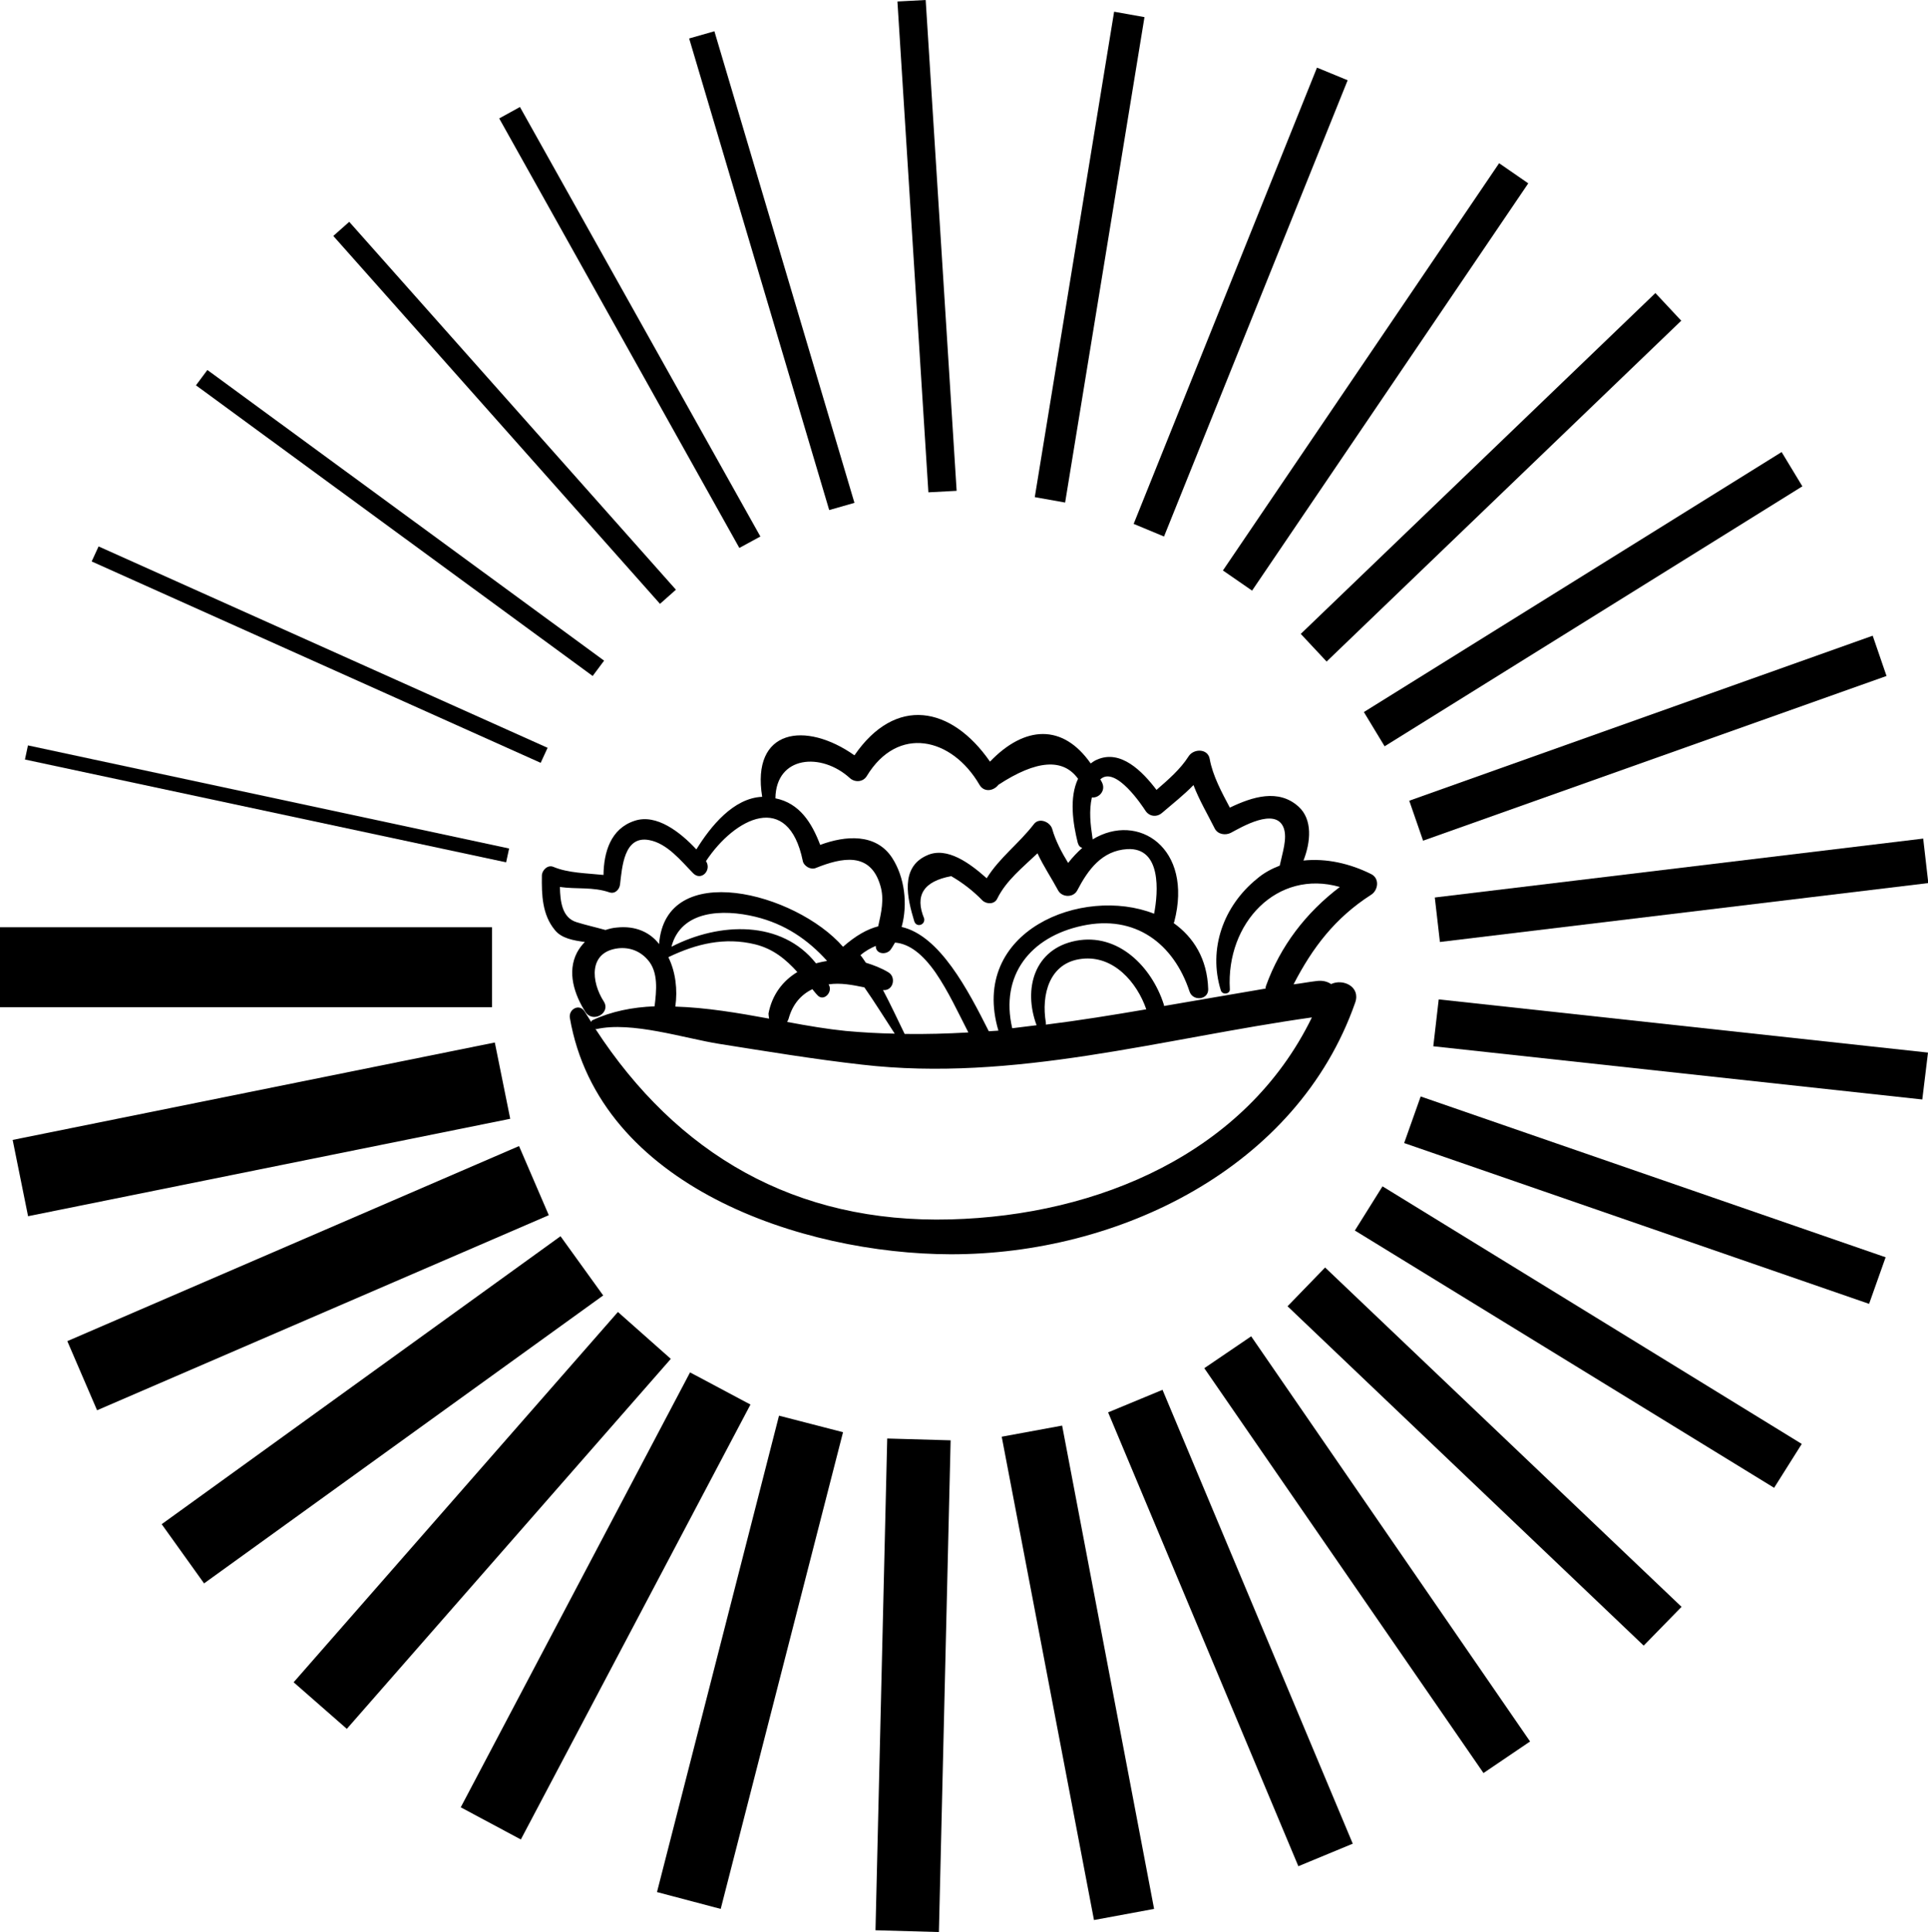 <svg version="1.1" xmlns="http://www.w3.org/2000/svg" xmlns:xlink="http://www.w3.org/1999/xlink" x="0px" y="0px"
	 viewBox="0 0 641.5 642.8" style="enable-background:new 0 0 641.5 642.8;" xml:space="preserve">

<g id="Barras">
	<polygon class="st0 barra" points="168.4,286.9 8.3,252.7 9.3,248 169.4,282.3"/>
	<polygon class="st1 barra" points="179.9,253.8 30.5,186.8 32.8,181.8 182.2,248.8"/>
	<polygon class="st2 barra" points="197.2,224.9 65.2,128.2 69,123.1 201,219.8"/>
	<polygon class="st3 barra" points="219.6,200.9 110.9,78.5 116.2,73.8 224.9,196.2"/>
	<polygon class="st4 barra" points="246,182.3 166.1,39.4 173,35.6 253,178.5"/>
	<polygon class="st5 barra" points="275.9,169.7 229.3,12.8 237.7,10.4 284.3,167.3"/>
	<polygon class="st6 barra" points="308.9,163.8 298.6,0.5 308,0 318.3,163.3"/>
	<polygon class="st7 barra" points="344.3,165.4 370.7,3.9 380.8,5.7 354.4,167.2"/>
	<polygon class="st8 barra" points="377.2,174.3 438.2,22.5 448.4,26.7 387.3,178.5"/>
	<polygon class="st9 barra" points="406.9,189.8 498.8,54.3 508.5,61 416.6,196.5"/>
	<polygon class="st10 barra" points="432.8,210.9 550.8,97.5 559.4,106.7 441.4,220.1"/>
	<polygon class="st11 barra" points="453.8,236.9 592.8,150.4 599.7,161.8 460.7,248.3"/>
	<polygon class="st12 barra" points="468.9,266.4 623.1,211.5 627.7,224.9 473.5,279.7"/>
	<polygon class="st13 barra" points="477.4,298.6 639.9,279 641.6,293.8 479.1,313.4"/>
	<polygon class="st14 barra" points="478.7,332.5 641.5,350.2 639.6,365.8 476.9,348.1"/>
	<polygon class="st15 barra" points="472.7,364.8 627.4,418.3 621.9,433.8 467.2,380.3"/>
	<polygon class="st16 barra" points="460,394.7 599.5,480.4 590.3,495 450.8,409.4"/>
	<polygon class="st17 barra" points="440.9,421.7 559.5,534.6 546.9,547.5 428.4,434.6"/>
	<polygon class="st18 barra" points="416.3,444.6 509.1,579.4 493.6,589.9 400.7,455.2"/>
	<polygon class="st19 barra" points="386.8,462.4 450.1,613.4 432,620.9 368.7,469.9"/>
	<polygon class="st20 barra" points="353.4,474.3 384,635.1 364,638.8 333.3,478"/>
	<polygon class="st21 barra" points="316.3,479.2 312.4,642.8 291.3,642.2 295.2,478.6"/>
	<polygon class="st22 barra" points="280.5,476.5 239.8,635.1 218.6,629.5 259.2,471"/>
	<polygon class="st23 barra" points="249.7,467.3 173.3,612 153.3,601.3 229.6,456.6"/>
	<polygon class="st24 barra" points="223.2,452.1 115.4,575.2 97.7,559.7 205.6,436.5"/>
	<polygon class="st25 barra" points="200.7,431 67.9,526.8 53.8,507.1 186.5,411.3"/>
	<polygon class="st26 barra" points="182.6,404.3 32.3,469.2 22.4,446.2 172.7,381.3"/>
	<rect x="5.3" y="362.8" transform="matrix(0.98 -0.198 0.198 0.98 -72.817 24.76)" class="st27 barra" width="163.7" height="25.9"/>
	<rect class="barra" y="308.5" width="163.7" height="26.6"/>
</g>
<g id="friaSymbol">
	<path d="M456.2,290.8c-7-3.5-14.9-5.3-22.5-4.5c2.4-6.1,3.1-13.6-1.6-17.9c-6.7-6.1-15.4-3.3-22.9,0.3c-2.7-5.1-5.7-10.6-6.7-16.2
		c-0.6-3.5-5.3-3.5-7-0.9c-2.8,4.4-6.8,7.8-10.7,11.2c-4.7-6.2-11.9-13.5-19.7-10.1c-0.8,0.3-1.5,0.8-2.2,1.3
		c-9.3-13.3-22-12.6-33.5-0.6c-12.9-18.6-31.5-21.9-45.1-2.1c-16.3-11.5-34.4-8.8-30.7,13.8c-9.6,0.4-17.2,9.9-21.9,17.5
		c-5.3-5.7-13.3-12-20.6-9.5c-7.9,2.6-10.2,10.4-10.3,18c-5.6-0.6-11.7-0.6-16.7-2.7c-1.9-0.8-3.8,1.2-3.8,2.9
		c-0.1,6.4,0.1,13,4.3,18.1c2.2,2.8,6.2,3.5,10,4c-1,1-1.9,2.2-2.6,3.5c-3.4,6.5-0.9,14,2.8,19.8c2.5,3.8,8.5,0.3,6.1-3.5
		c-4.2-6.5-5.2-16.5,4.8-17.7c3.8-0.4,7.2,0.9,9.7,3.7c3.8,4.1,3,10.6,2.4,15.6c-7.4,0.3-14.4,1.7-20.6,4.6
		c-0.3,0.1-0.4,0.3-0.5,0.6c-0.7-1.2-1.5-2.3-2.2-3.5c-1.7-2.7-5.3-0.8-4.9,2.1c9.7,56.2,77.4,78.6,126.7,78.7
		c55.8,0.1,115.3-28.6,134.6-83.7c1.9-5.3-4-8.1-8-6.2c-1.2-0.8-2.8-1.3-4.9-1c-2.6,0.3-5.1,0.8-7.6,1.1
		c6.3-12.2,13.8-22.1,25.8-29.8C458.6,296.2,459.1,292.2,456.2,290.8L456.2,290.8z M282.8,258.9c1.7,1.5,4.4,1.3,5.6-0.7
		c10.3-17,28.3-12.9,37.5,2.9c1.5,2.6,4.7,2.1,6.3,0c12.7-8.3,21.5-8.9,26.5-2c-3,6.3-1.7,14.9-0.1,21.3c0.3,1,0.8,1.5,1.5,1.7
		c-1.6,1.4-3.2,3.1-4.7,5c-2.2-3.6-4.2-7.4-5.3-11.3c-0.7-2.4-4.4-3.9-6.1-1.6c-5.1,6.6-11.4,11.1-15.7,18
		c-5.5-4.9-13.2-10.7-19.9-7.6c-9,4-6.5,14.3-4.2,21.9c0.7,2.2,3.7,1.3,3.3-0.9c-3.2-7.7-0.2-12.4,9-14.1c3.8,2.2,7.3,4.9,10.4,8.1
		c1.4,1.3,4,1.3,4.9-0.6c3-6.1,8.5-10.4,13.4-15.1c2,4.3,4.7,8.3,6.9,12.4c1.3,2.3,5,2.4,6.3,0c3.6-6.9,8.2-13.3,16.7-13.8
		c11.4-0.6,10.3,14.3,8.9,21.5c-23.8-9.4-61.6,5.7-51.8,38.9c-1,0.1-2.2,0.1-3.2,0.2c-6.9-13.7-16.3-31.8-29-34.7
		c2.1-7.6,1-16.5-3.1-22.9c-5.4-8.4-15.7-7.5-24-4.4c-2.8-7.4-6.9-13.9-14.9-15.5C258.2,251.4,273.3,250.2,282.8,258.9L282.8,258.9z
		 M255.9,338.9c-10.3-1.9-21-3.7-31.2-4c0.8-5.6,0.1-11.5-2.3-16.4c0.1-0.1,0.1-0.1,0.1-0.1c9.2-4.4,18.6-6.7,28.8-4.2
		c6,1.5,10.2,5,14,9.2c-4.8,2.9-8.4,7.5-9.6,13.8C255.7,337.7,255.8,338.3,255.9,338.9L255.9,338.9z M223.4,315
		c3.2-12.2,17.1-12.6,27.9-10c9.9,2.4,17.5,7.6,23.9,14.7c-1.3,0.2-2.5,0.5-3.7,0.8C260.1,306.1,239.5,306.7,223.4,315L223.4,315z
		 M262.4,338.9c1.3-4.7,4-7.9,7.9-9.8c0.5,0.6,1,1.3,1.6,1.9c2,2.4,5.1-0.7,4-3.1c-0.1-0.1-0.1-0.3-0.2-0.4c4-0.6,8,0.2,11.9,1
		c3.5,5,6.7,10.2,10.1,15.4c-5.4-0.1-10.8-0.4-16.3-0.9c-6-0.6-12.6-1.7-19.5-3C262.1,339.6,262.3,339.3,262.4,338.9L262.4,338.9z
		 M293.8,329.4c0.1,0,0.1,0,0.2,0c3.3,0.2,4.2-4.4,1.6-5.9c-2.3-1.4-4.9-2.4-7.5-3.2c-0.6-0.8-1.1-1.7-1.8-2.5
		c1.7-1.5,3.5-2.4,5.1-3.1c-0.1,2.8,3.5,3.1,4.9,1.3c0.6-0.8,1-1.6,1.5-2.4c4.9,0.4,9.3,4,13.5,10c4.3,6.3,7.4,13.1,10.9,19.9
		c-7,0.4-14.1,0.6-21.2,0.5C298.6,339.1,296.3,334.1,293.8,329.4L293.8,329.4z M205.2,308.6c-1.3,0.1-2.5,0.4-3.7,0.8c0,0,0,0-0.1,0
		c-3.2-0.9-6.4-1.6-9.6-2.6c-4.8-1.5-5.4-6.9-5.5-11.7c5.5,0.8,11-0.1,16.5,1.8c1.9,0.6,3.3-1,3.5-2.6c0.7-5.8,1.3-16.4,9.7-14.8
		c6,1.1,10.6,6.9,14.6,11c2.7,2.8,6.3-1,4.3-4c9.6-14.5,27.4-23.5,32.2-0.1c0.3,1.7,2.6,3.1,4.3,2.4c8.7-3.5,18.2-5.5,21.5,5.8
		c1.4,4.5,0.3,9.1-0.7,13.6c-3.6,0.9-7.5,3.1-11.7,6.8c-15.8-18.1-59.1-29.3-61.2-0.9C216.4,310.3,211.6,307.9,205.2,308.6
		L205.2,308.6z M436.5,338.5c-22,45.2-71.2,65.9-120.2,67.2c-51.8,1.4-91.1-21.8-118.2-63.4c0.1,0,0.2,0.1,0.3,0.1
		c11.7-2.7,29.5,3.1,40.9,4.9c15.8,2.5,31.5,5.1,47.4,6.9C337.4,360.1,386.7,345.5,436.5,338.5L436.5,338.5z M360,319
		c10.5-1.2,18.3,7.8,21.4,16.8c-11.1,1.9-22.2,3.7-33.4,5.1c0-0.1,0-0.3,0-0.6C346.4,331,349.1,320.2,360,319L360,319z M421.2,328.1
		c-0.1,0.3-0.1,0.6-0.1,0.8c-11.3,1.9-22.6,3.9-33.8,5.8c0-0.2,0-0.3-0.1-0.6c-4-12.4-15.1-23.8-29.2-21.1
		c-13.9,2.7-17.6,16-13.1,28.1l0,0c-2.7,0.3-5.4,0.7-8.1,1c-4.1-17.6,6-30.4,23.3-34.1c17.6-3.8,30.4,5.9,35.7,21.9
		c1.1,3.3,6.3,2.8,6.2-0.8c-0.3-10.1-4.9-17.3-11.5-22c0.1-0.1,0.1-0.2,0.2-0.4c6.4-24.5-12-36.7-27.2-27.4c0-0.1,0.1-0.3,0-0.5
		c-0.7-4.6-1.2-9.1-0.2-13.5c2.3,0.3,4.7-2.2,3.4-4.9c-0.2-0.4-0.4-0.8-0.6-1.1c5.1-4.7,14.1,9,15,10.4c1.3,2,3.8,2.3,5.6,0.7
		c3.6-3.1,7.2-5.9,10.4-9.2c1.9,5,4.8,9.9,7.1,14.5c1,1.9,3.5,2.3,5.3,1.4c3.4-1.8,14.9-8.7,17.6-1.7c1.3,3.5-0.4,8.3-1.3,12.6
		c-2.6,1-5.3,2.4-7.6,4.4c-11.1,9-16.3,23.3-12,37.1c0.5,1.6,3.1,1.3,3-0.4c-1.3-22,15.7-40,36.6-34
		C434.6,303.6,426,314.7,421.2,328.1L421.2,328.1z"/>
</g>
</svg>

